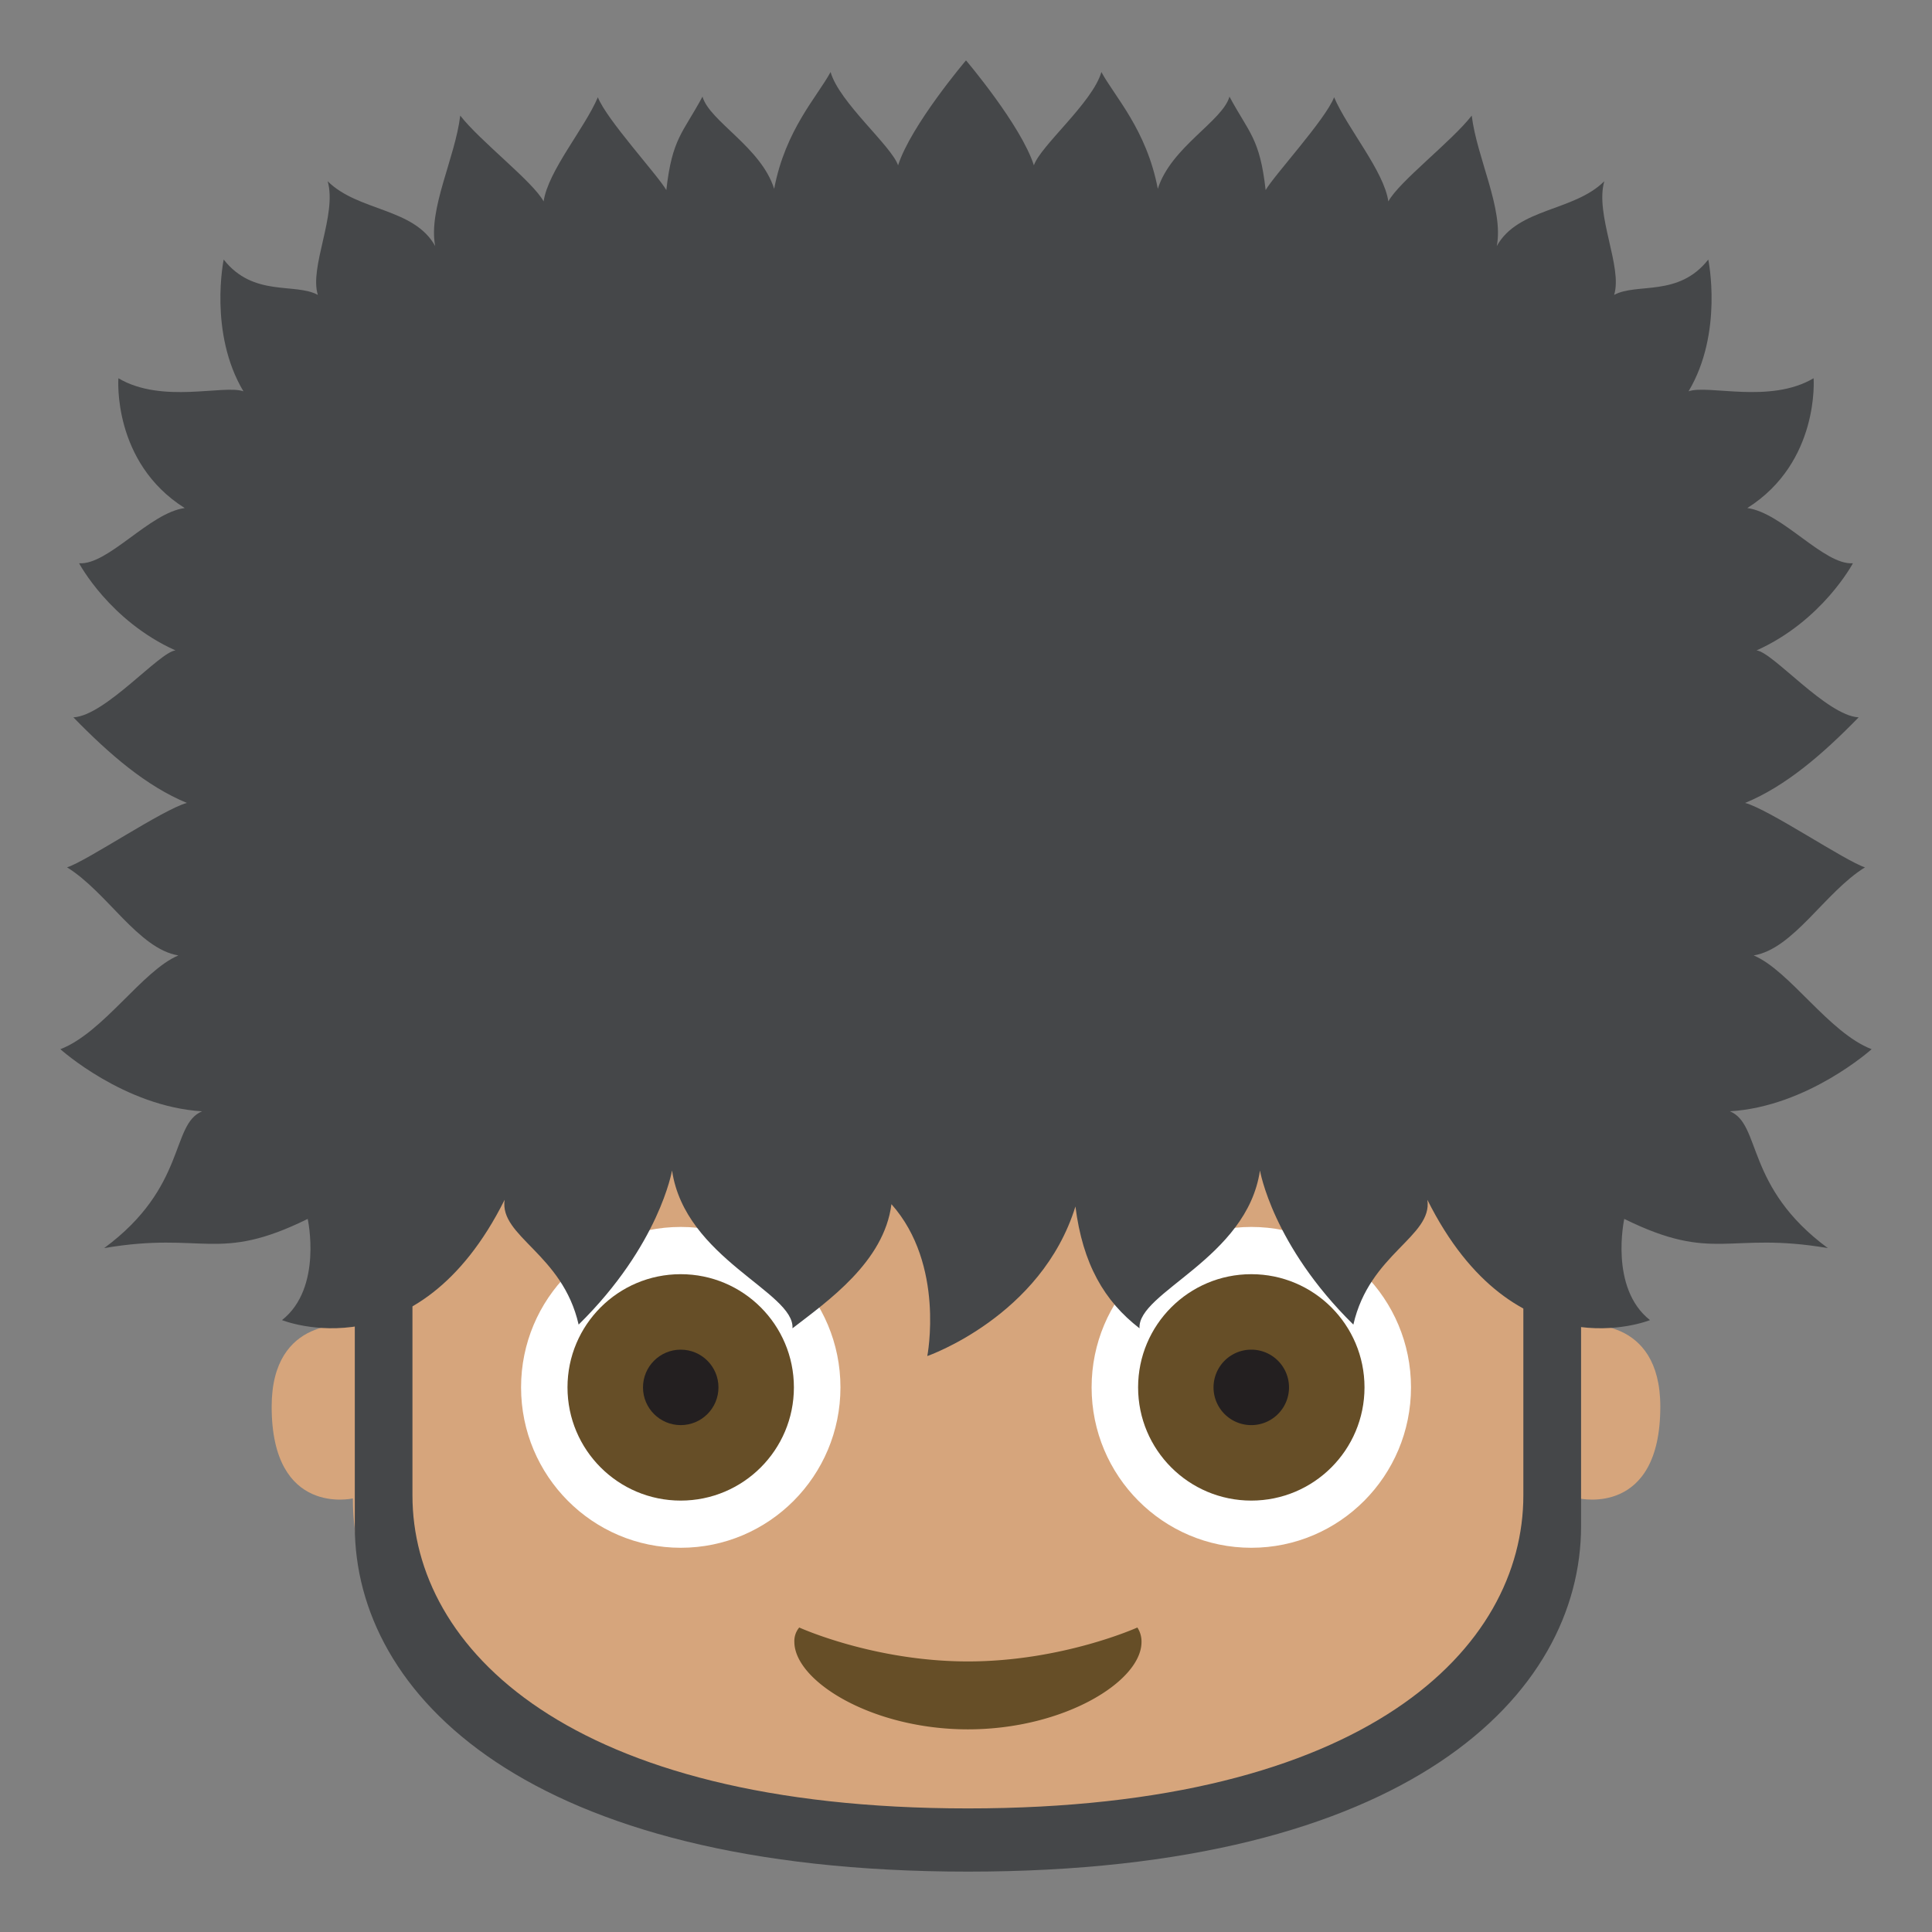 <!--
  - Copyright (c) 2022 船山信息 chuanshaninfo.com
  - The project is licensed under Mulan PubL v2.
  - You can use this software according to the terms and conditions of the Mulan
  - PubL v2. You may obtain a copy of Mulan PubL v2 at:
  -          http://license.coscl.org.cn/MulanPubL-2.0
  - THIS SOFTWARE IS PROVIDED ON AN "AS IS" BASIS, WITHOUT WARRANTIES OF ANY KIND,
  - EITHER EXPRESS OR IMPLIED, INCLUDING BUT NOT LIMITED TO NON-INFRINGEMENT,
  - MERCHANTABILITY OR FIT FOR A PARTICULAR PURPOSE.
  - See the Mulan PubL v2 for more details.
  -->

<svg xmlns="http://www.w3.org/2000/svg" width="64" height="64" viewBox="0 0 64 64"><rect x="0" y="0" width="64" height="64" fill="#808080" stroke="none"/><path fill="#D6A57C" d="M52.387 43.893c-3.164-1.201-2.059-6.799-2.059-6.799H13.672s1.107 5.598-2.059 6.799c0 0-2.614-.333-2.614 2.704 0 3.66 2.69 3.04 2.69 3.04 0 5.572 5.693 11.448 20.311 11.448 14.616 0 20.312-5.876 20.312-11.448 0 0 2.688.62 2.688-3.04 0-3.037-2.613-2.704-2.613-2.704z"/><path fill="#454749" d="M50.463 38.635v10.901c0 5.048-5.16 10.37-18.399 10.37-13.241 0-18.401-5.322-18.401-10.37V38.635h-1.91v11.919C11.752 56.125 17.448 62 32.063 62c14.616 0 20.312-5.875 20.312-11.446V38.635h-1.912z"/><ellipse fill="#FFF" cx="41.451" cy="45.958" rx="5.29" ry="5.314"/><ellipse fill="#FFF" cx="22.551" cy="45.958" rx="5.29" ry="5.314"/><path fill="#664E27" d="M26.476 53.913a.697.697 0 0 0-.162.471c-.002 1.305 2.574 2.903 5.75 2.903s5.75-1.588 5.75-2.894a.852.852 0 0 0-.137-.48s-2.484 1.124-5.613 1.124c-3.124 0-5.588-1.124-5.588-1.124z"/><circle fill="#664E27" cx="41.451" cy="45.959" r="3.75"/><path fill="#231F20" d="M42.7 45.959a1.25 1.25 0 0 1-2.5 0 1.25 1.25 0 1 1 2.5 0z"/><g><circle fill="#664E27" cx="22.549" cy="45.959" r="3.75"/><circle fill="#231F20" cx="22.55" cy="45.959" r="1.25"/></g><path fill="#454749" d="M57.305 36.813C59.889 36.657 62 34.756 62 34.756c-1.422-.547-2.714-2.603-3.907-3.106 1.325-.22 2.36-2.098 3.687-2.918-.652-.206-3.184-1.925-3.971-2.134 1.344-.553 2.566-1.609 3.761-2.835-1.056-.053-2.849-2.169-3.382-2.217 2.184-.982 3.192-2.887 3.192-2.887-.964.064-2.331-1.674-3.499-1.829 2.406-1.518 2.197-4.3 2.197-4.3-1.449.857-3.494.201-4.143.433 1.159-1.939.654-4.365.654-4.365-.986 1.256-2.361.759-3.119 1.171.289-.924-.641-2.656-.326-3.765-1.008 1.004-2.856.878-3.561 2.147.236-1.23-.66-2.916-.83-4.322-.654.846-2.416 2.192-2.762 2.844-.148-1.013-1.354-2.413-1.797-3.451-.286.739-1.988 2.585-2.268 3.075-.194-1.726-.547-1.883-1.198-3.096-.233.816-1.94 1.672-2.374 3.054-.372-1.959-1.431-3.057-1.869-3.869-.289 1.009-2.016 2.441-2.236 3.091C33.819 4.14 32 2 32 2s-1.819 2.14-2.25 3.477c-.221-.649-1.947-2.082-2.236-3.091-.438.813-1.497 1.91-1.869 3.869-.434-1.382-2.141-2.237-2.374-3.054-.651 1.213-1.004 1.37-1.198 3.096-.279-.49-1.981-2.336-2.268-3.075-.443 1.038-1.649 2.438-1.797 3.451-.346-.651-2.107-1.998-2.762-2.844-.169 1.406-1.066 3.092-.83 4.322-.704-1.27-2.552-1.144-3.561-2.147.315 1.108-.615 2.841-.326 3.765-.757-.413-2.132.085-3.119-1.171 0 0-.504 2.426.654 4.365-.648-.231-2.692.425-4.142-.433 0 0-.21 2.782 2.197 4.3-1.167.155-2.536 1.894-3.499 1.829 0 0 1.008 1.904 3.193 2.887-.533.048-2.327 2.164-3.382 2.217 1.195 1.226 2.417 2.282 3.76 2.835-.787.209-3.318 1.928-3.97 2.134 1.326.82 2.361 2.698 3.687 2.918-1.194.503-2.486 2.559-3.908 3.106 0 0 2.111 1.901 4.695 2.058-1.051.435-.495 2.505-3.245 4.531 3.309-.564 3.75.508 6.743-.967 0 0 .504 2.285-.851 3.352 0 0 4.475 1.819 7.374-3.985-.176 1.223 1.917 1.781 2.452 4.134 2.679-2.635 3.094-5.106 3.094-5.106.43 2.921 4.068 4.031 3.99 5.229 1.164-.898 3.037-2.202 3.278-4.112 1.781 2 1.188 5.031 1.188 5.031s3.781-1.313 4.907-4.955c.242 1.91.959 3.138 2.123 4.036-.078-1.197 3.561-2.308 3.99-5.229 0 0 .415 2.472 3.094 5.106.535-2.353 2.628-2.911 2.452-4.134 2.899 5.805 7.374 3.985 7.374 3.985-1.355-1.066-.852-3.352-.852-3.352 2.994 1.475 3.436.402 6.744.967-2.749-2.026-2.195-4.096-3.245-4.532z"/></svg>